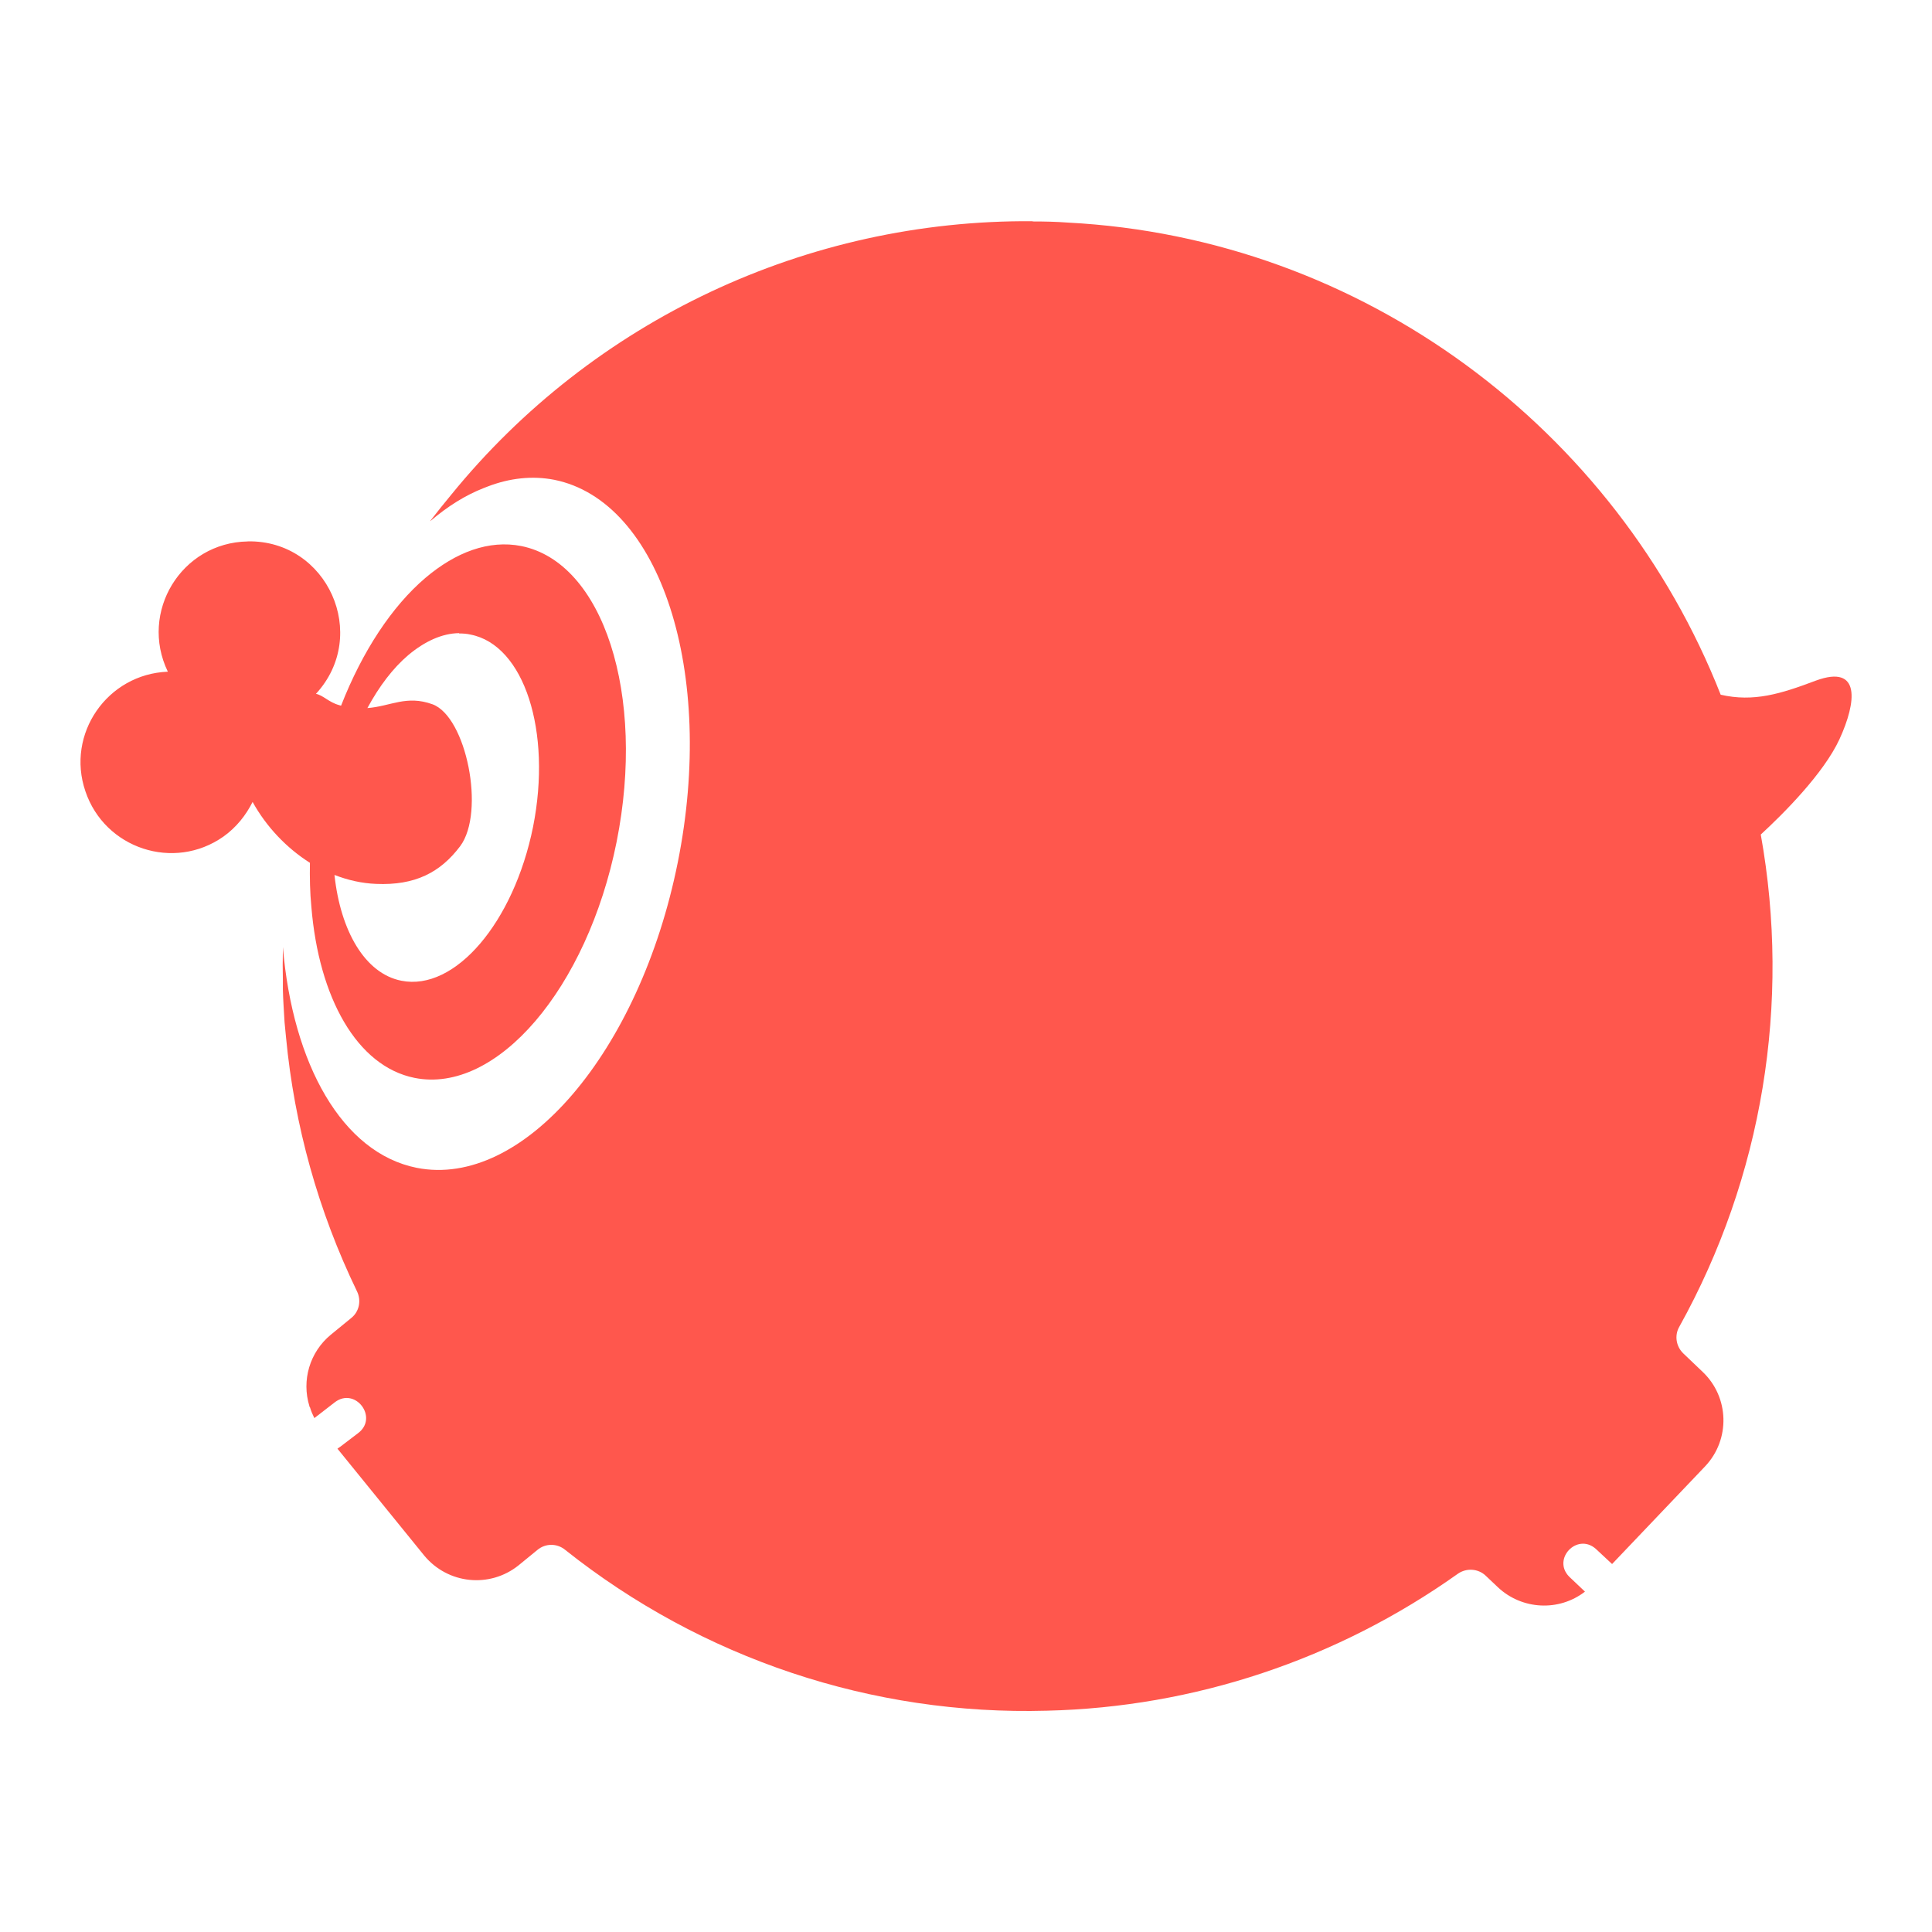 <svg fill="none" height="24" viewBox="0 0 24 24" width="24" xmlns="http://www.w3.org/2000/svg" xmlns:xlink="http://www.w3.org/1999/xlink"><clipPath id="a"><path d="m1 1h22v22h-22z"/></clipPath><g clip-path="url(#a)"><path d="m12.827 2.748c-2.8-.021-5.457 1.228-7.222 3.398-.089.107-.175.215-.261.326h.003c.215-.183.433-.319.659-.408l.054-.021c.272-.104.551-.136.824-.083 1.321.265 2.009 2.392 1.536 4.751-.473 2.36-1.926 4.057-3.244 3.796-.927-.186-1.54-1.289-1.662-2.743v-.007.05c-.003.122-.003.243 0 .365v.122c.003.136.014.272.021.405.007.061.011.125.018.186.104 1.096.401 2.163.881 3.155.057.115.029.254-.071.333l-.254.208c-.261.215-.365.566-.265.888 0 .007.003.011.007.014.014.047.032.089.054.133l.047-.036.208-.161c.254-.193.544.19.29.383l-.222.169-.036.025 1.078 1.328c.294.355.813.408 1.171.122l.236-.193c.1-.083.243-.083.344 0 1.697 1.35 3.814 2.059 5.983 1.998 1.834-.043 3.609-.637 5.106-1.701.107-.075.254-.065.347.025l.151.143c.297.279.756.305 1.081.054l-.003-.003-.193-.183c-.215-.219.097-.548.329-.347l.204.19 1.156-1.214c.315-.333.301-.859-.032-1.174l-.24-.229c-.089-.086-.111-.222-.05-.329 1.035-1.862 1.389-4.021 1.013-6.116.276-.254.78-.756.978-1.185.211-.459.269-.934-.294-.727-.437.165-.773.269-1.182.175-1.296-3.295-4.44-5.675-8.111-5.865-.147-.011-.289-.014-.436-.014zm-9.75 3.978c-.824.014-1.35.877-.992 1.618-.752.029-1.268.773-1.024 1.486.24.712 1.099.996 1.715.562.161-.115.279-.265.362-.43.172.311.423.573.712.756-.003.183 0 .365.018.548.093 1.128.566 1.98 1.282 2.124 1.02.204 2.145-1.11 2.51-2.933.365-1.826-.165-3.47-1.185-3.674-.401-.079-.813.075-1.192.397-.412.351-.78.906-1.046 1.586-.007-.003-.018-.003-.025-.007-.129-.036-.197-.122-.287-.14.673-.731.143-1.912-.848-1.894zm2.625 1.143c.047 0 .097.003.143.014.666.129 1.013 1.2.777 2.388-.24 1.189-.97 2.045-1.636 1.912-.451-.089-.756-.616-.831-1.314.168.065.34.104.516.111.483.021.798-.14 1.046-.469.315-.426.075-1.608-.344-1.762-.326-.118-.519.025-.809.047.147-.272.319-.498.509-.659.201-.168.415-.269.63-.272z" fill="#ff574d"/></g></svg>